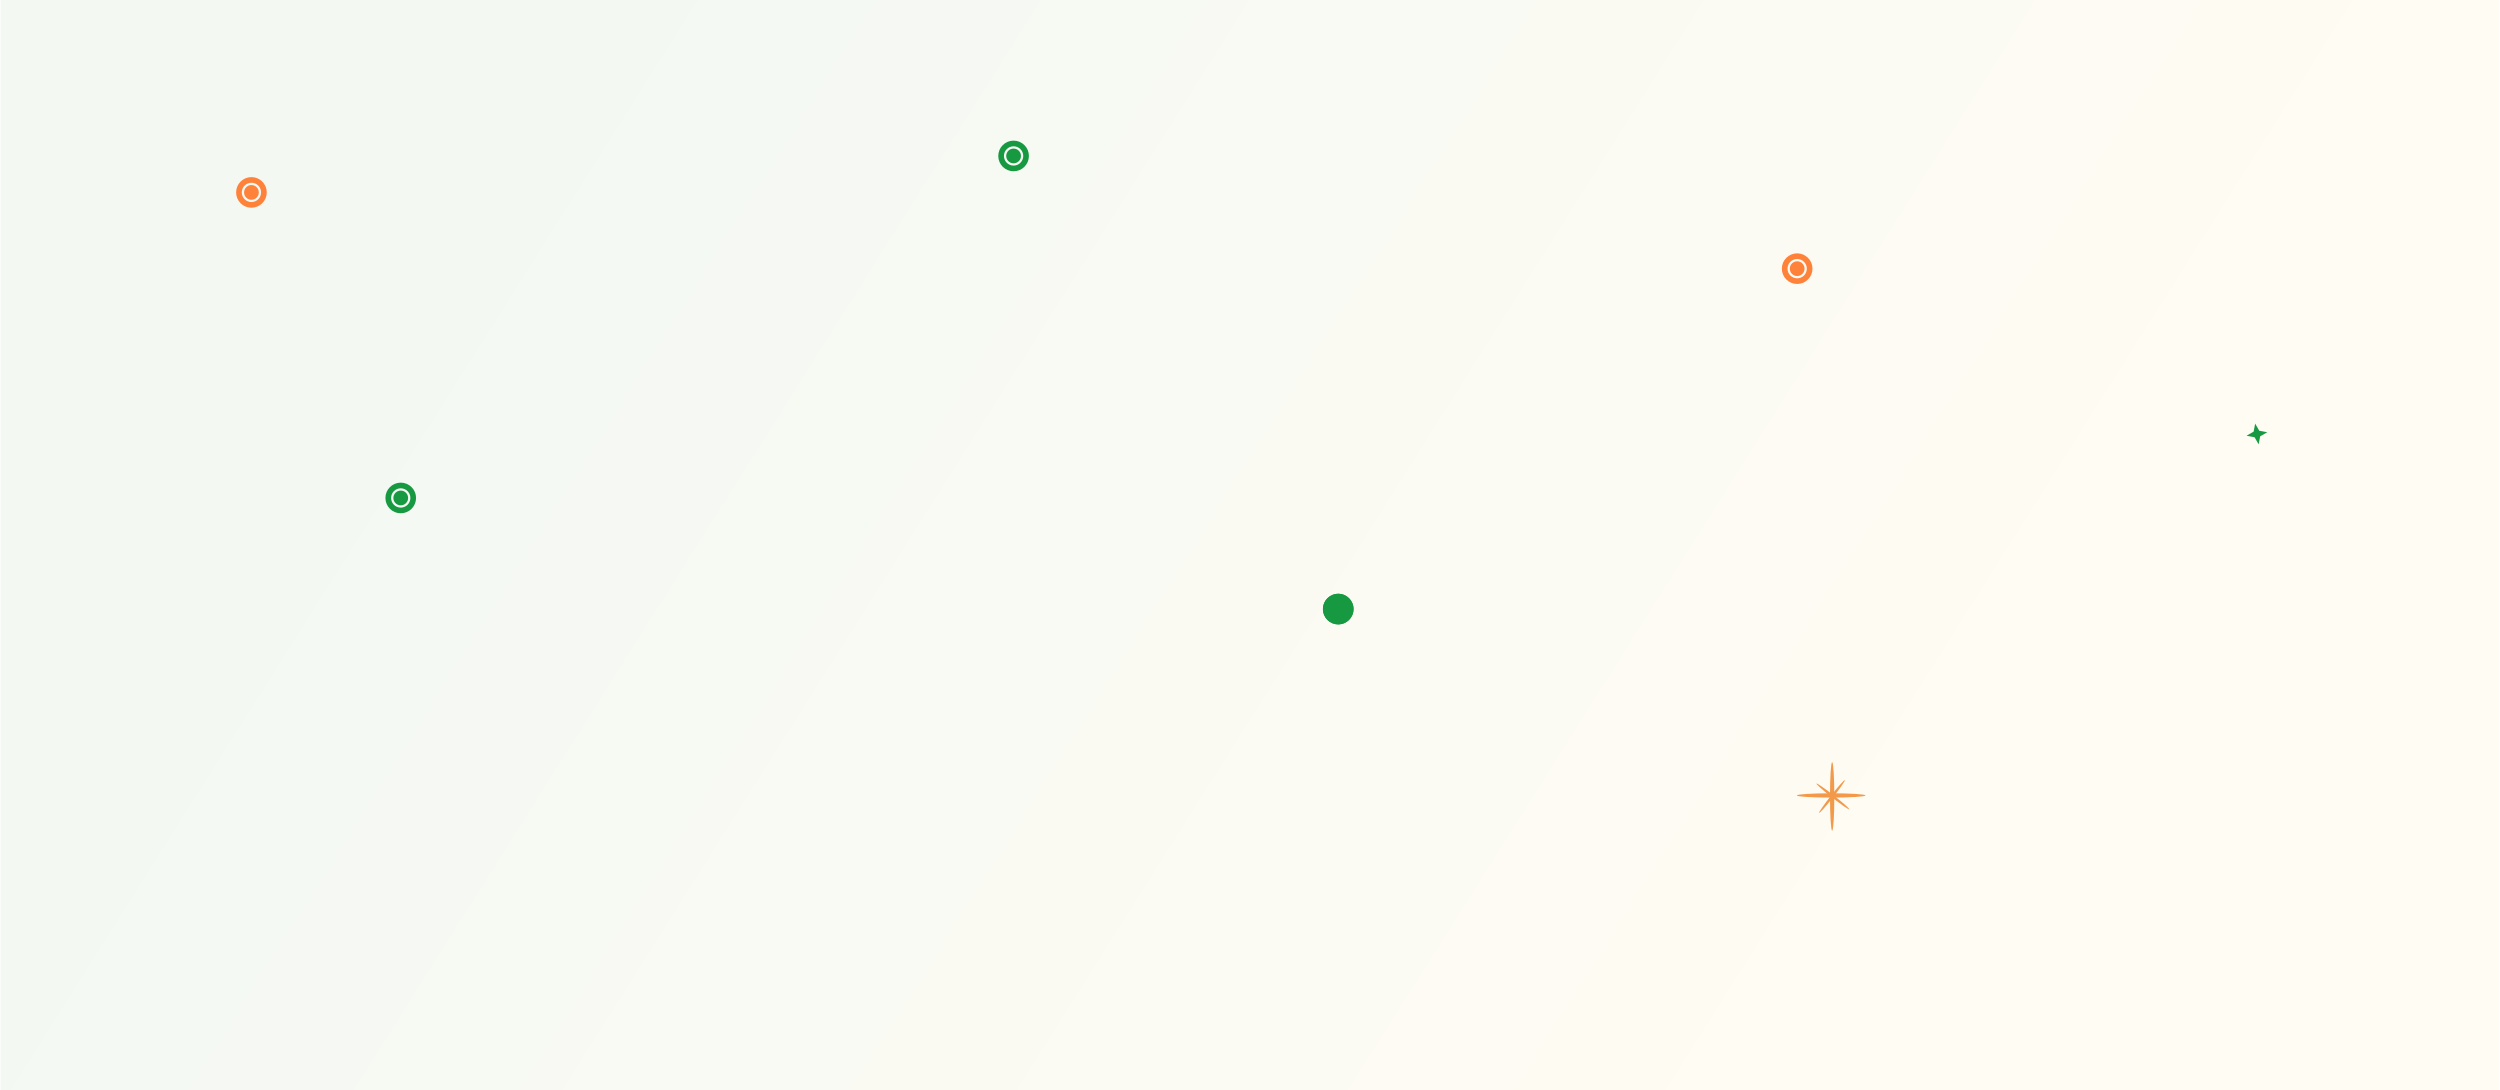 <svg width="1440" height="628" viewBox="0 0 1440 628" fill="none" xmlns="http://www.w3.org/2000/svg">
<g clip-path="url(#clip0_3571_39372)">
<g filter="url(#filter0_f_3571_39372)">
<rect x="0.198" width="1439.35" height="628" fill="url(#paint0_linear_3571_39372)"/>
</g>
<path d="M1298.97 244L1301.32 248.089L1305.95 248.972L1301.86 251.315L1300.97 255.944L1298.63 251.855L1294 250.972L1298.09 248.629L1298.97 244Z" fill="#179942"/>
<ellipse cx="1055.32" cy="458.75" rx="1.25" ry="19.75" fill="#F2994A"/>
<ellipse cx="1054.75" cy="458.176" rx="1.25" ry="19.75" transform="rotate(-90 1054.75 458.176)" fill="#F2994A"/>
<ellipse cx="1055.71" cy="458.728" rx="0.759" ry="12" transform="rotate(-51.882 1055.71 458.728)" fill="#F2994A"/>
<ellipse cx="1055.23" cy="458.786" rx="0.759" ry="12" transform="rotate(-141.882 1055.23 458.786)" fill="#F2994A"/>
<g filter="url(#filter1_f_3571_39372)">
<circle cx="1035.17" cy="154.749" r="7.192" stroke="#FF823B" stroke-width="3.269"/>
</g>
<circle cx="1035.17" cy="154.75" r="4.25" fill="#FF823B"/>
<g filter="url(#filter2_f_3571_39372)">
<circle cx="230.827" cy="286.827" r="7.192" stroke="#179942" stroke-width="3.269"/>
</g>
<circle cx="230.828" cy="286.828" r="4.25" fill="#179942"/>
<g filter="url(#filter3_f_3571_39372)">
<circle cx="144.827" cy="110.827" r="7.192" stroke="#FF823B" stroke-width="3.269"/>
</g>
<circle cx="144.828" cy="110.828" r="4.25" fill="#FF823B"/>
<g filter="url(#filter4_f_3571_39372)">
<circle cx="583.827" cy="89.827" r="7.192" stroke="#179942" stroke-width="3.269"/>
</g>
<circle cx="583.828" cy="89.828" r="4.25" fill="#179942"/>
<g filter="url(#filter5_f_3571_39372)">
<circle cx="770.827" cy="350.827" r="8.827" fill="#179942"/>
<circle cx="770.827" cy="350.827" r="7.192" stroke="#179942" stroke-width="3.269"/>
</g>
<circle cx="770.828" cy="350.828" r="3.923" fill="#179942" stroke="#179942" stroke-width="0.654"/>
</g>
<defs>
<filter id="filter0_f_3571_39372" x="-89.802" y="-90" width="1619.35" height="808" filterUnits="userSpaceOnUse" color-interpolation-filters="sRGB">
<feFlood flood-opacity="0" result="BackgroundImageFix"/>
<feBlend mode="normal" in="SourceGraphic" in2="BackgroundImageFix" result="shape"/>
<feGaussianBlur stdDeviation="45" result="effect1_foregroundBlur_3571_39372"/>
</filter>
<filter id="filter1_f_3571_39372" x="1023.73" y="143.306" width="22.885" height="22.885" filterUnits="userSpaceOnUse" color-interpolation-filters="sRGB">
<feFlood flood-opacity="0" result="BackgroundImageFix"/>
<feBlend mode="normal" in="SourceGraphic" in2="BackgroundImageFix" result="shape"/>
<feGaussianBlur stdDeviation="1.308" result="effect1_foregroundBlur_3571_39372"/>
</filter>
<filter id="filter2_f_3571_39372" x="219.385" y="275.385" width="22.885" height="22.885" filterUnits="userSpaceOnUse" color-interpolation-filters="sRGB">
<feFlood flood-opacity="0" result="BackgroundImageFix"/>
<feBlend mode="normal" in="SourceGraphic" in2="BackgroundImageFix" result="shape"/>
<feGaussianBlur stdDeviation="1.308" result="effect1_foregroundBlur_3571_39372"/>
</filter>
<filter id="filter3_f_3571_39372" x="133.385" y="99.385" width="22.885" height="22.885" filterUnits="userSpaceOnUse" color-interpolation-filters="sRGB">
<feFlood flood-opacity="0" result="BackgroundImageFix"/>
<feBlend mode="normal" in="SourceGraphic" in2="BackgroundImageFix" result="shape"/>
<feGaussianBlur stdDeviation="1.308" result="effect1_foregroundBlur_3571_39372"/>
</filter>
<filter id="filter4_f_3571_39372" x="572.385" y="78.385" width="22.885" height="22.885" filterUnits="userSpaceOnUse" color-interpolation-filters="sRGB">
<feFlood flood-opacity="0" result="BackgroundImageFix"/>
<feBlend mode="normal" in="SourceGraphic" in2="BackgroundImageFix" result="shape"/>
<feGaussianBlur stdDeviation="1.308" result="effect1_foregroundBlur_3571_39372"/>
</filter>
<filter id="filter5_f_3571_39372" x="759.385" y="339.385" width="22.885" height="22.885" filterUnits="userSpaceOnUse" color-interpolation-filters="sRGB">
<feFlood flood-opacity="0" result="BackgroundImageFix"/>
<feBlend mode="normal" in="SourceGraphic" in2="BackgroundImageFix" result="shape"/>
<feGaussianBlur stdDeviation="1.308" result="effect1_foregroundBlur_3571_39372"/>
</filter>
<linearGradient id="paint0_linear_3571_39372" x1="185.258" y1="217.953" x2="947.027" y2="698.216" gradientUnits="userSpaceOnUse">
<stop stop-color="#207D11" stop-opacity="0.05"/>
<stop offset="1" stop-color="#FFC00B" stop-opacity="0.05"/>
</linearGradient>
<clipPath id="clip0_3571_39372">
<rect width="1439.35" height="628" fill="white" transform="translate(0.198)"/>
</clipPath>
</defs>
</svg>
